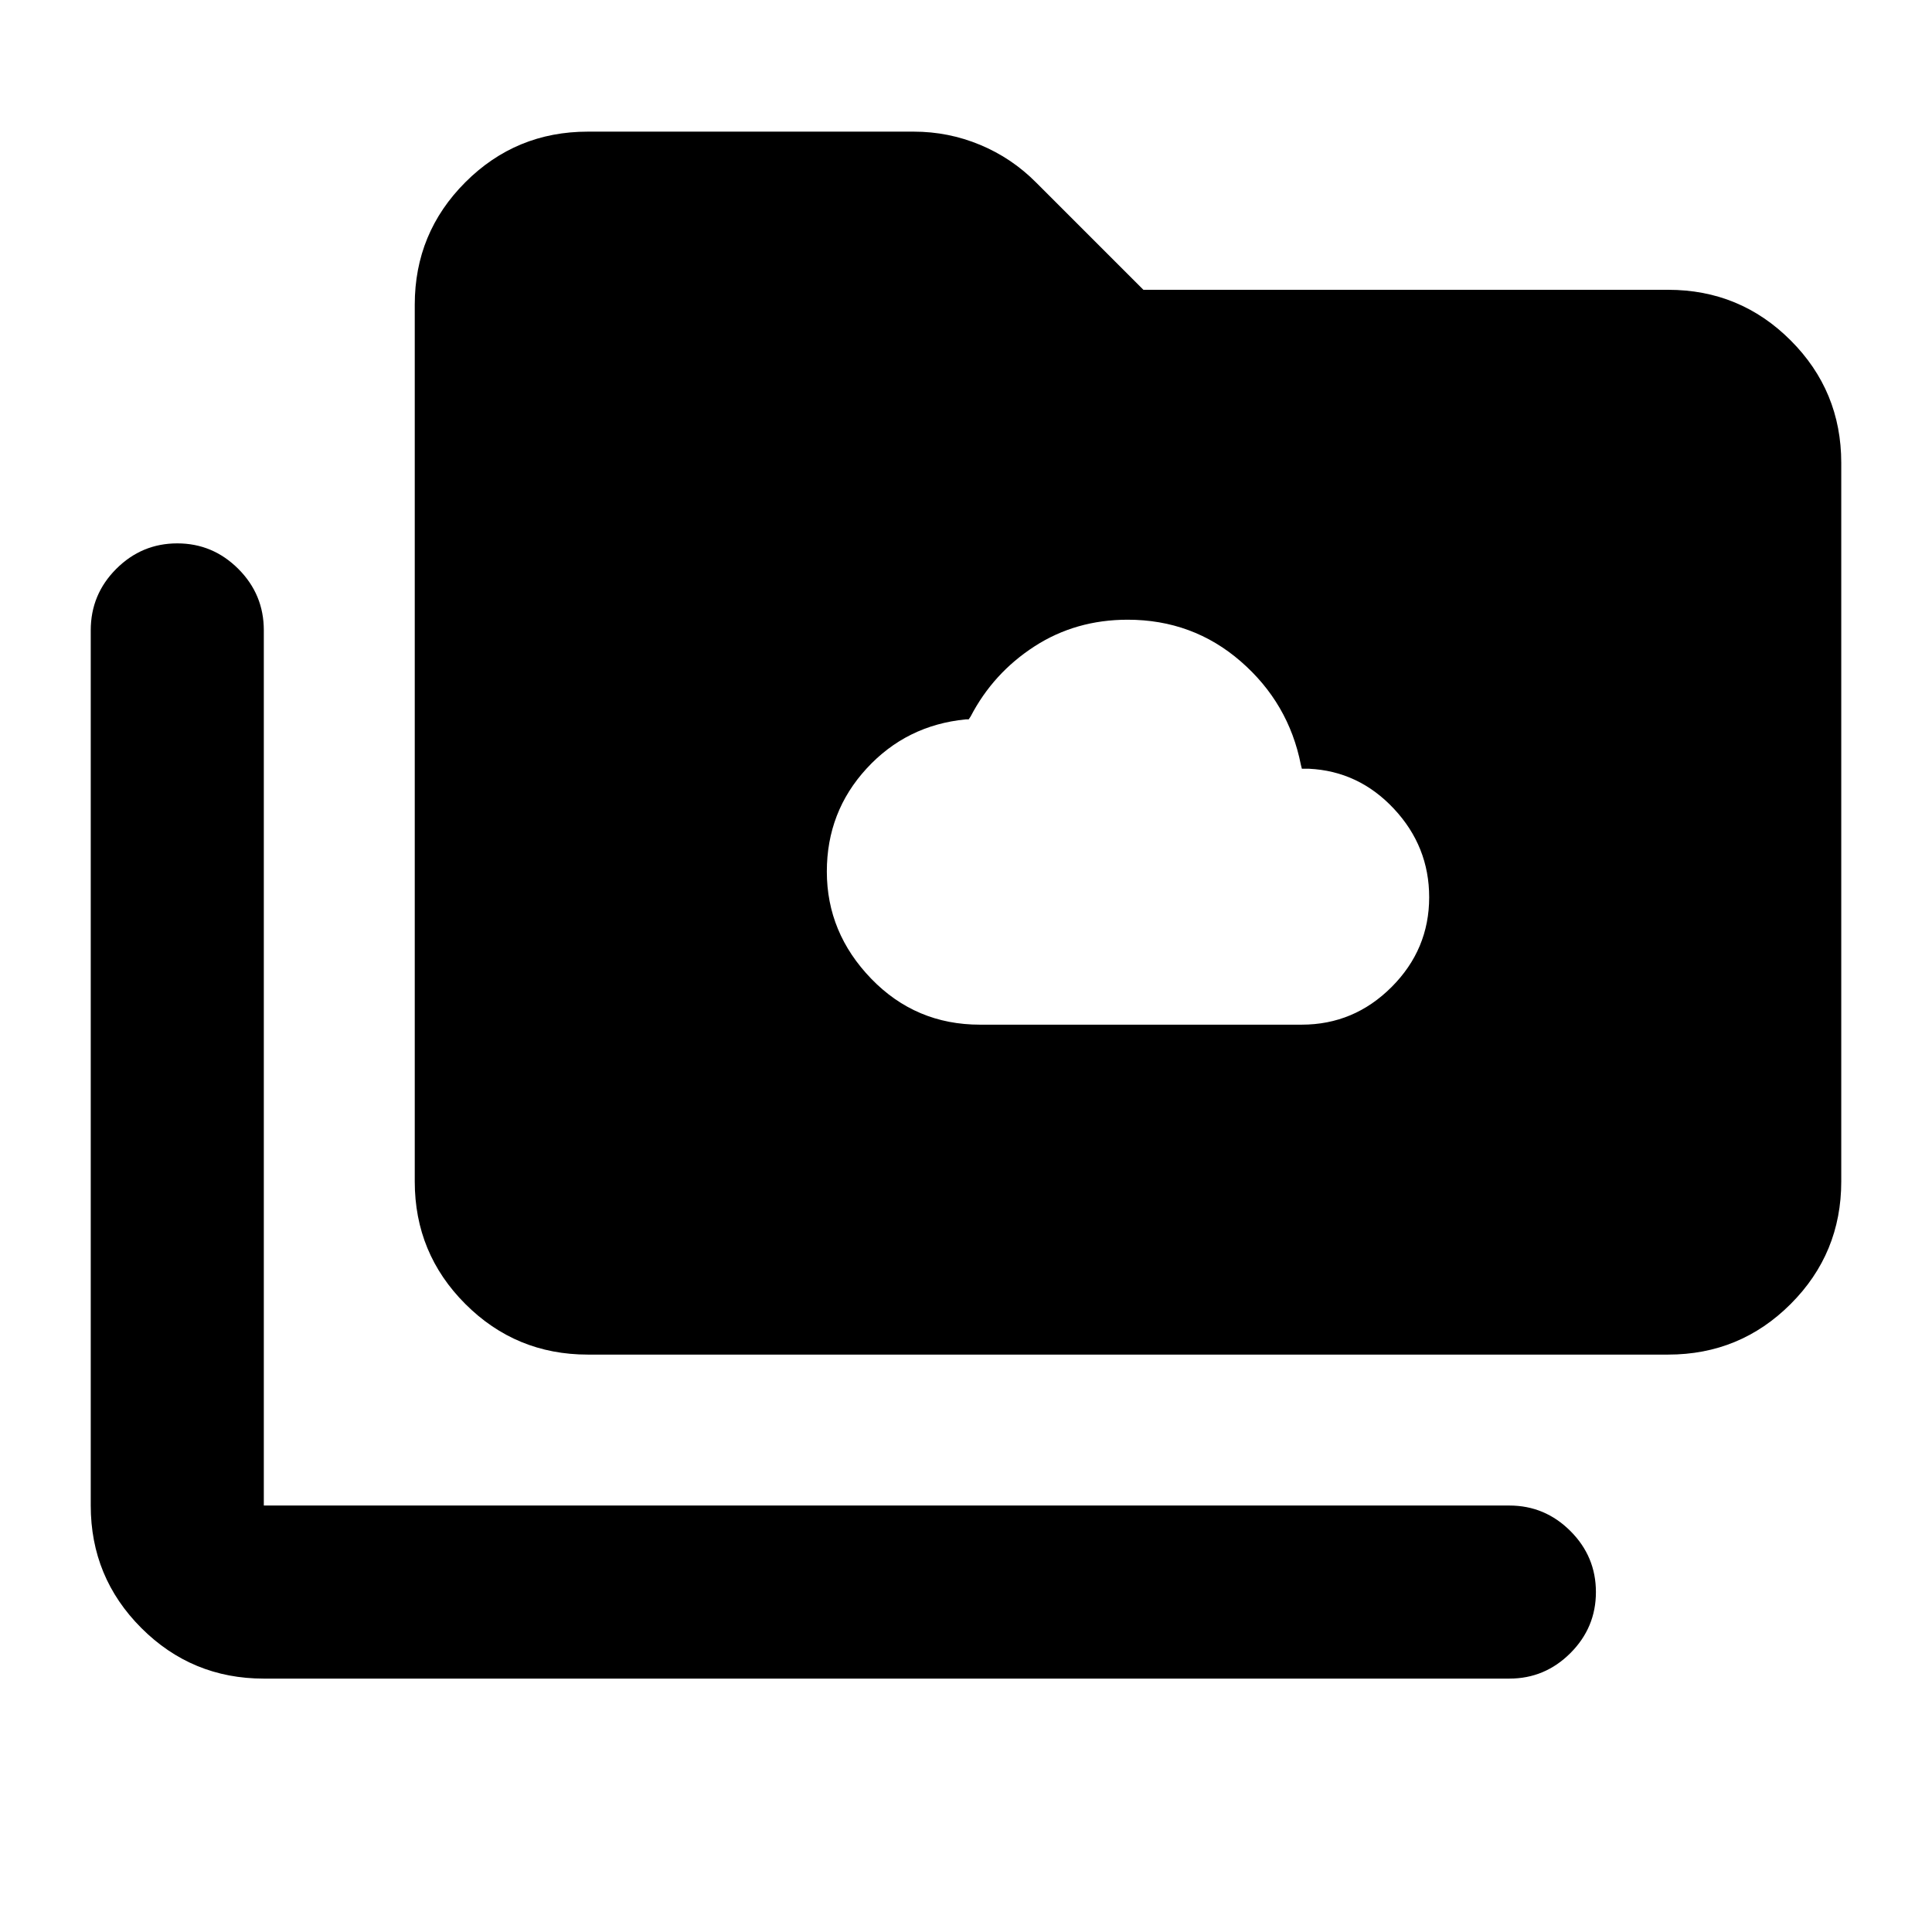 <svg xmlns="http://www.w3.org/2000/svg" height="24" viewBox="0 -960 960 960" width="24"><path d="M486.93-450.85h159.9q25.93 0 44.63-18.69 18.69-18.7 18.69-44.63 0-25.22-17.5-43.94t-42.24-19.91h-3.52l-.5-2q-6.06-30.67-29.9-51.36-23.83-20.69-56.19-20.69-25.78 0-46.27 13.25-20.49 13.25-31.7 34.78l-1 1.5h-1.5q-29.43 2.89-49.2 24.39-19.78 21.5-19.78 51.22 0 30.43 22.07 53.26 22.08 22.82 54.01 22.82ZM131.09-125.91q-35.72 0-60.86-25.14t-25.14-60.86v-434.92q0-17.82 12.67-30.5Q70.43-690 88.09-690q17.65 0 30.32 12.67 12.68 12.68 12.68 30.5v434.92H750q17.65 0 30.33 12.67Q793-186.57 793-168.91q0 17.65-12.67 30.32-12.68 12.68-30.33 12.68H131.09Zm161-161q-35.72 0-60.86-25.14t-25.14-60.86v-435.68q0-35.72 25.14-60.86t60.86-25.14h161.93q17.3 0 33.05 6.58 15.76 6.57 27.84 18.77L568.15-816h260.76q35.72 0 60.86 25.14T914.91-730v357.09q0 35.72-25.14 60.86t-60.86 25.14H292.09Z"/></svg>